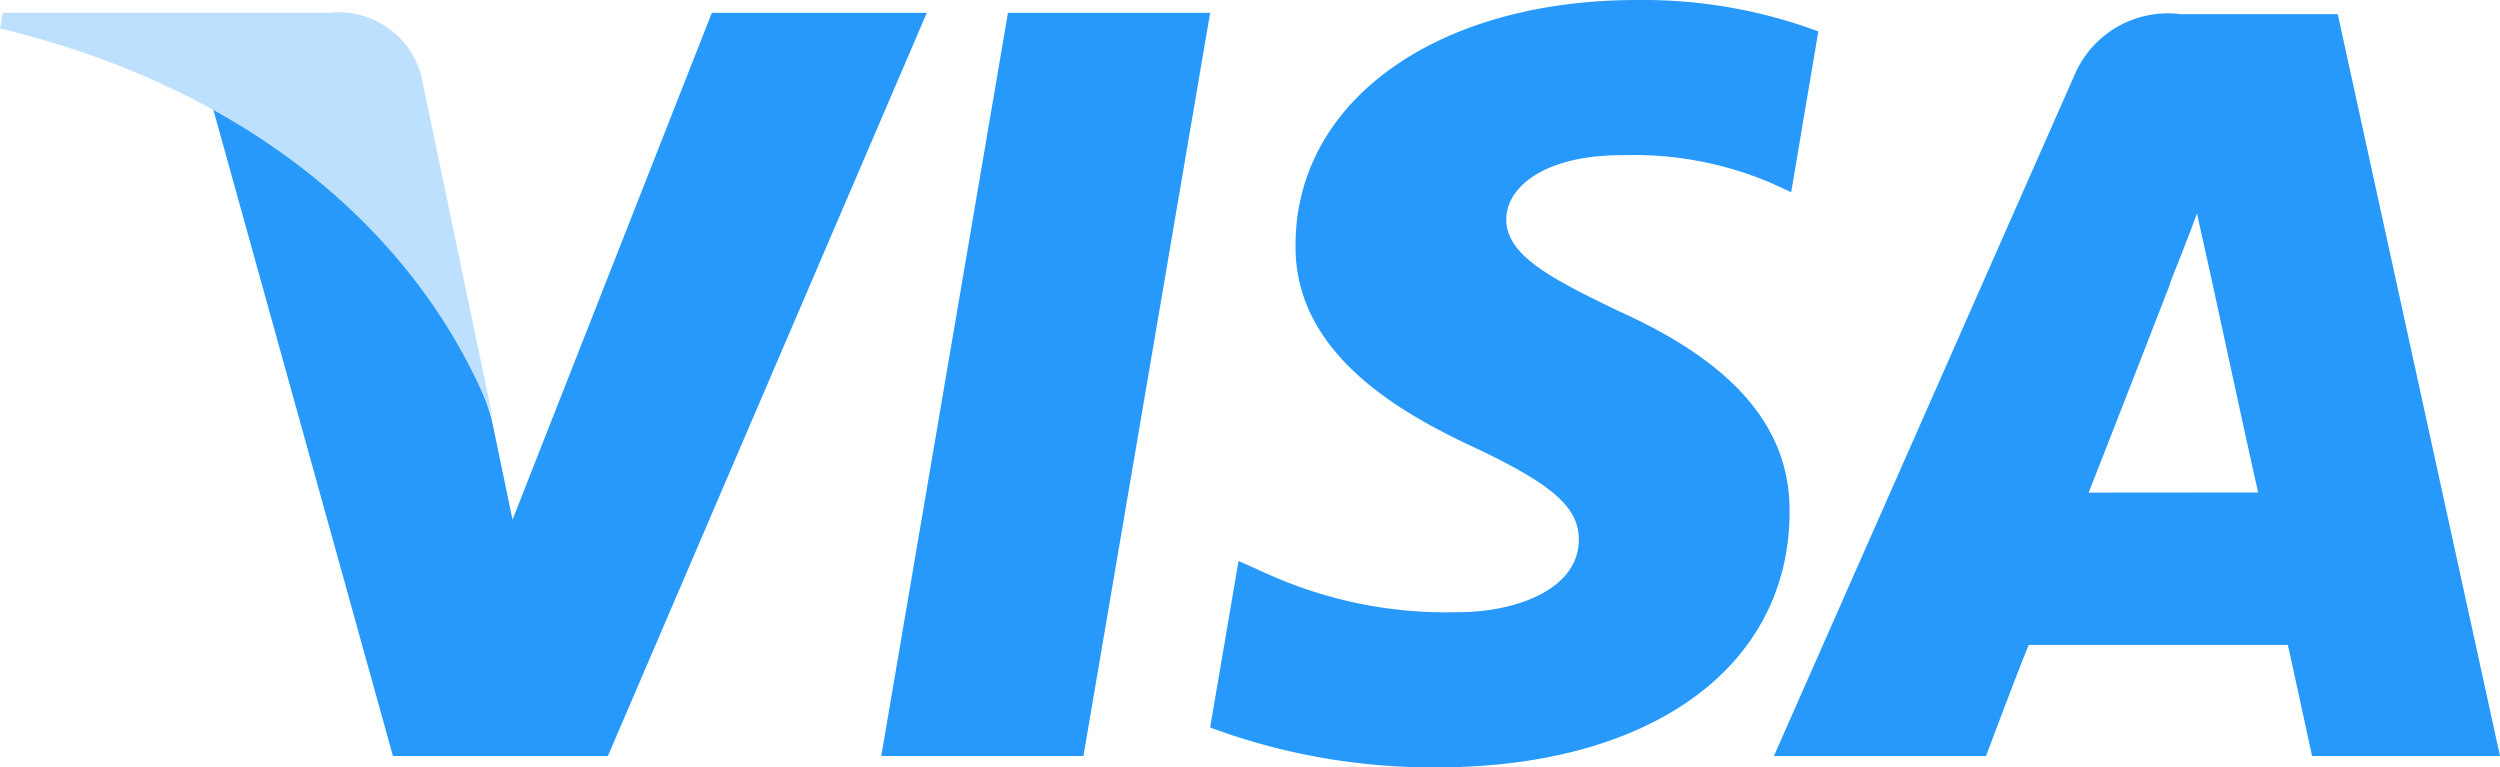 <svg id="Visa" xmlns="http://www.w3.org/2000/svg" width="73.601" height="22.592" viewBox="0 0 73.601 22.592">
  <path id="Path_229" data-name="Path 229" d="M61.9,22.779,65.63.9h5.952l-3.73,21.879Z" transform="translate(-35.955 -0.523)" fill="#2699fb"/>
  <path id="Path_230" data-name="Path 230" d="M102.9.922A14.841,14.841,0,0,0,97.574,0c-5.91,0-10.059,2.976-10.059,7.209-.042,3.144,2.976,4.9,5.239,5.952,2.305,1.09,3.1,1.76,3.1,2.724,0,1.467-1.844,2.138-3.563,2.138a12.82,12.82,0,0,1-5.617-1.132l-.838-.377L85,21.418a18.834,18.834,0,0,0,6.664,1.174c6.287,0,10.353-2.934,10.395-7.461.042-2.473-1.551-4.4-4.988-5.952-2.1-1.006-3.353-1.677-3.353-2.724,0-.922,1.09-1.886,3.4-1.886a10.322,10.322,0,0,1,4.443.838l.545.251.8-4.736" transform="translate(-49.373 0)" fill="#2699fb"/>
  <path id="Path_231" data-name="Path 231" d="M141.2,1h-4.611a2.987,2.987,0,0,0-3.144,1.8L124.6,22.837h6.245s1.006-2.683,1.257-3.269h7.628c.168.754.713,3.269.713,3.269h5.533L141.2,1m-7.335,14.083c.5-1.257,2.389-6.119,2.389-6.119-.042.042.5-1.257.8-2.1l.419,1.886s1.132,5.239,1.383,6.329Z" transform="translate(-72.375 -0.581)" fill="#2699fb"/>
  <path id="Path_232" data-name="Path 232" d="M29.612.9,23.744,15.822,23.115,12.8C22.067,9.325,18.672,5.511,14.9,3.624l5.323,19.155h6.329L35.941.9H29.612" transform="translate(-8.655 -0.523)" fill="#2699fb"/>
  <path id="Path_233" data-name="Path 233" d="M9.682.9H.084L0,1.361c7.5,1.8,12.449,6.2,14.5,11.443l-2.1-10.059A2.522,2.522,0,0,0,9.682.9" transform="translate(0 -0.523)" fill="#bce0fd"/>
</svg>
